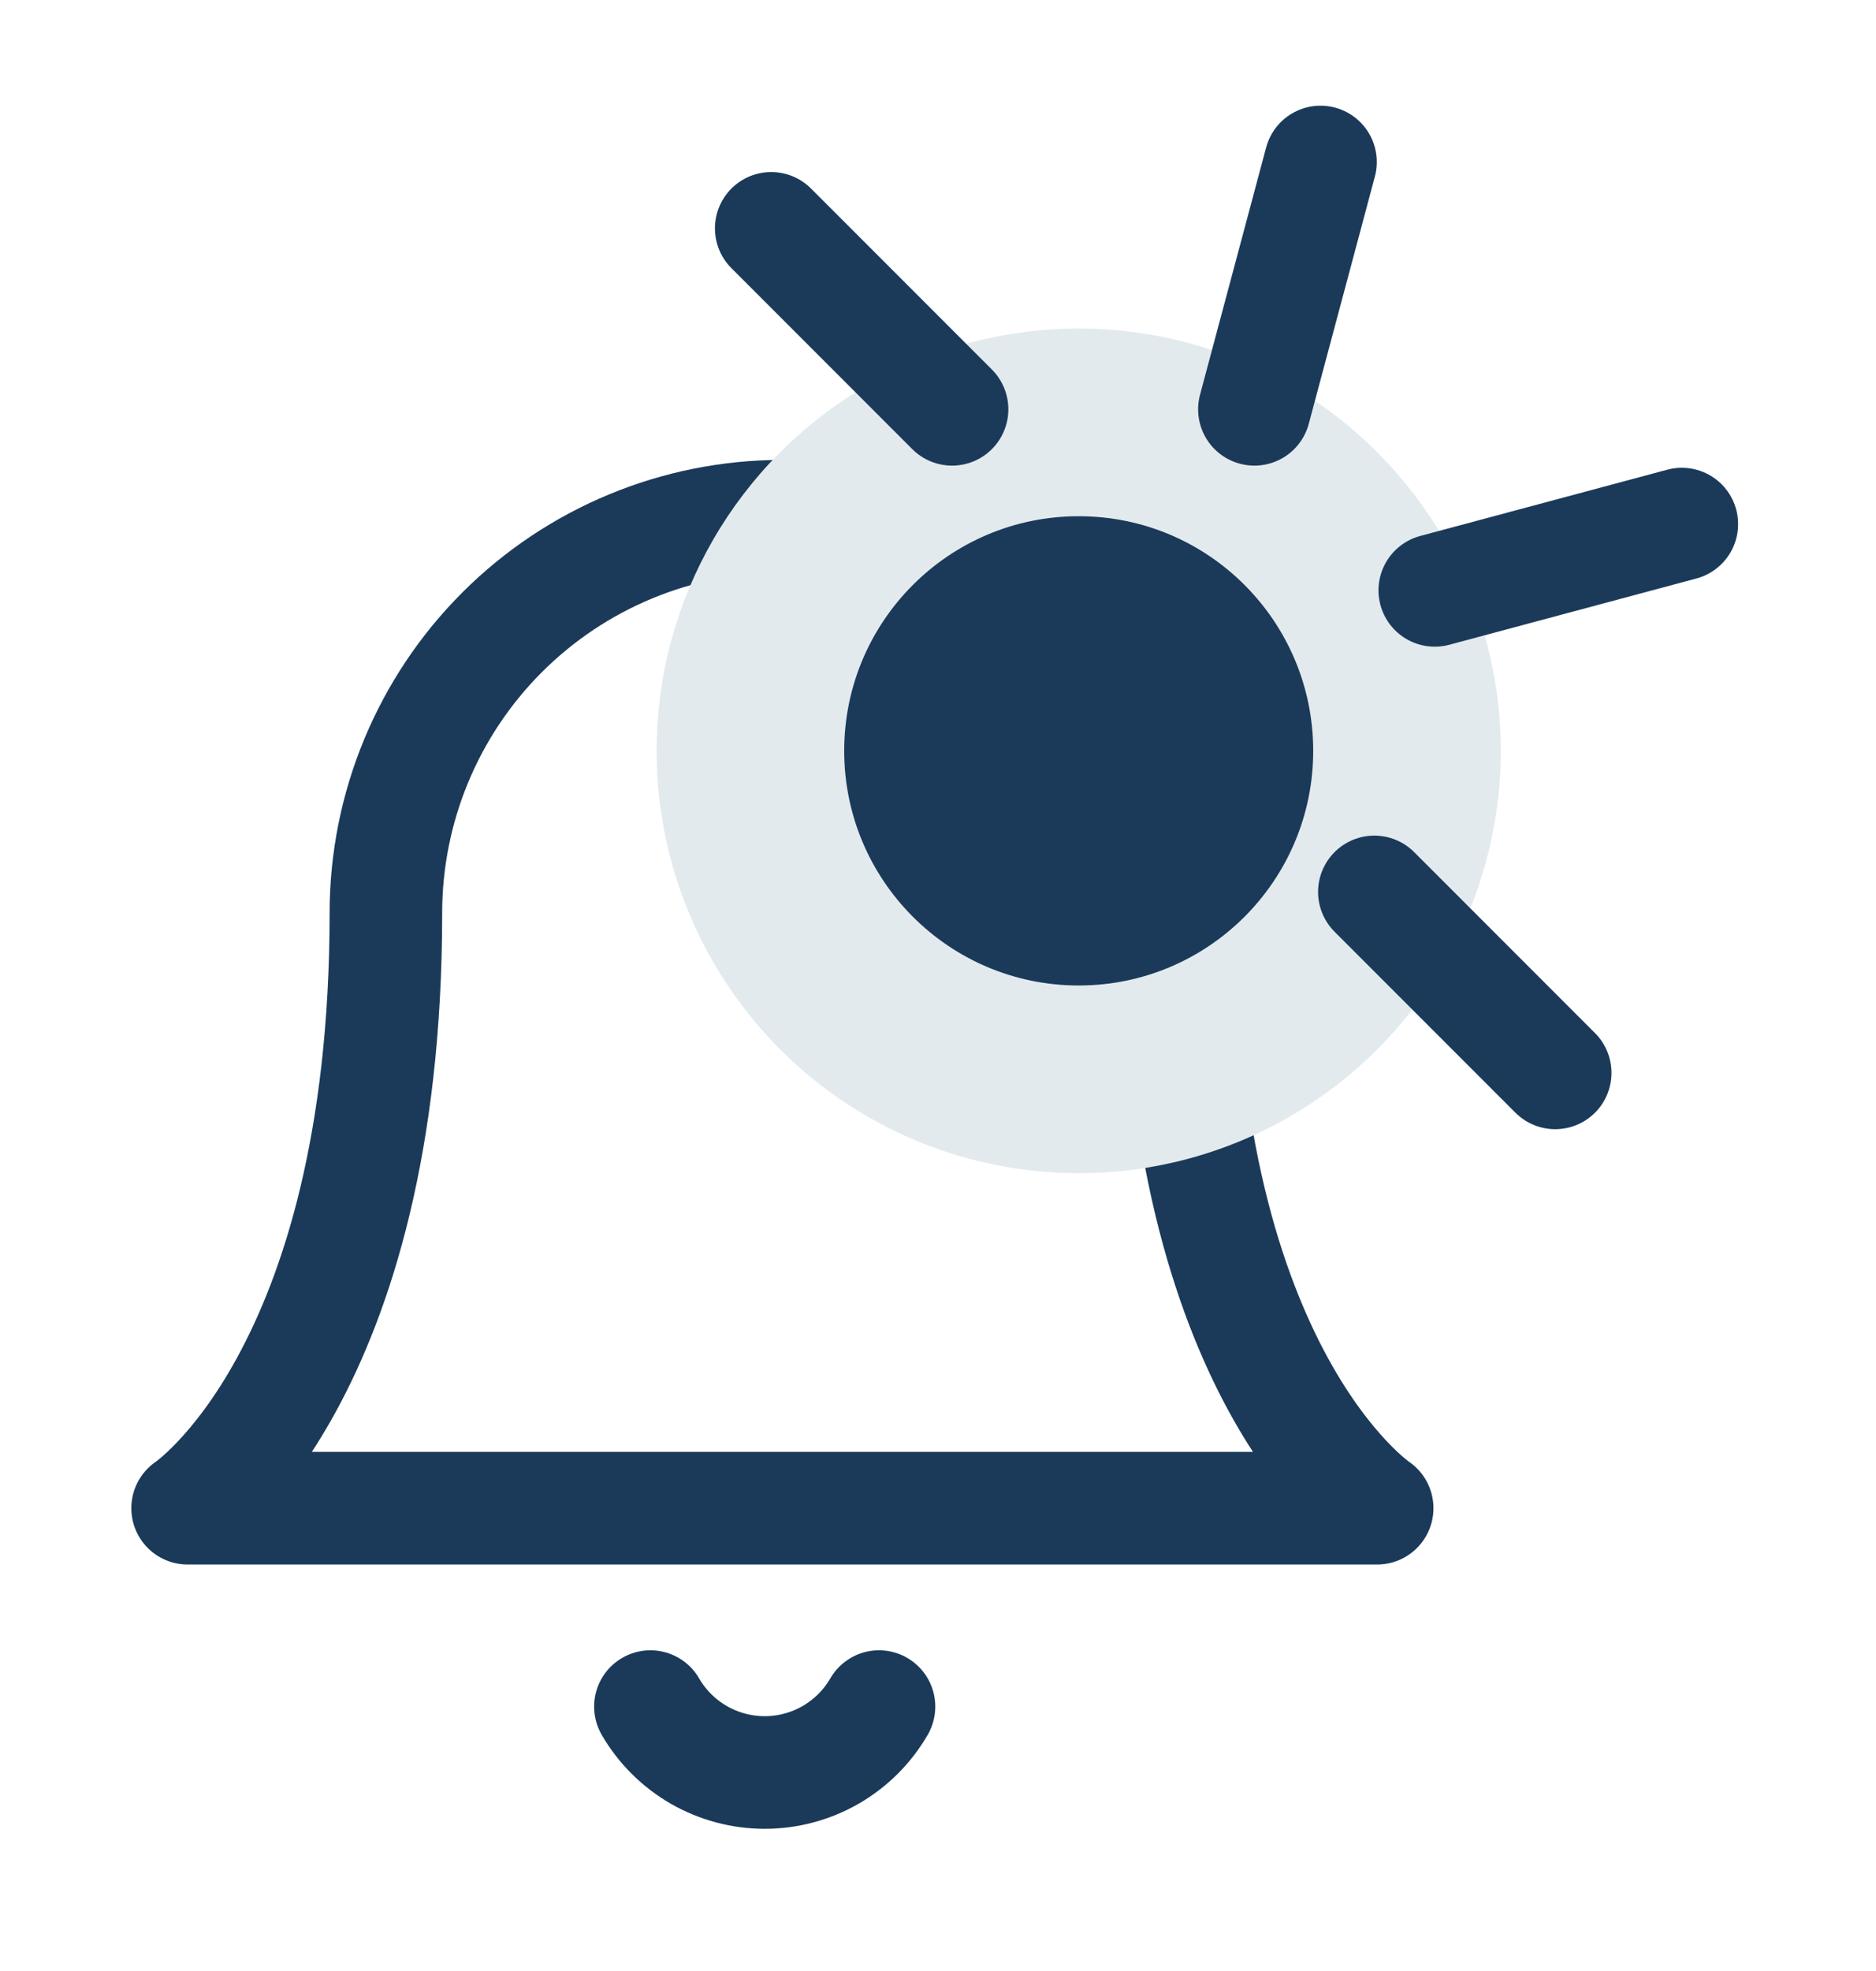 <svg width="20" height="21" viewBox="0 0 20 21" fill="none" xmlns="http://www.w3.org/2000/svg">
<path d="M12.569 9.727C12.569 8.606 12.123 7.531 11.33 6.738C10.538 5.945 9.462 5.5 8.341 5.5C7.22 5.5 6.145 5.945 5.352 6.738C4.559 7.531 4.114 8.606 4.114 9.727C4.114 14.659 2 16.069 2 16.069H14.682C14.682 16.069 12.569 14.659 12.569 9.727Z" stroke="#1B3A5A" stroke-width="1.2" stroke-linecap="round" stroke-linejoin="round"/>
<path d="M9.371 18.183C9.248 18.396 9.07 18.573 8.856 18.697C8.642 18.82 8.399 18.885 8.153 18.885C7.906 18.885 7.663 18.82 7.449 18.697C7.235 18.573 7.057 18.396 6.934 18.183" stroke="#1B3A5A" stroke-width="1.2" stroke-linecap="round" stroke-linejoin="round"/>
<circle cx="11.5" cy="8" r="4.5" fill="#E3EAEE"/>
<path d="M10.15 4.361L8.222 2.433" stroke="#1B3A5A" stroke-width="1.2" stroke-linecap="round" stroke-linejoin="round"/>
<path d="M16.58 11.431L14.652 9.503" stroke="#1B3A5A" stroke-width="1.2" stroke-linecap="round" stroke-linejoin="round"/>
<path d="M17.93 5.584L15.296 6.29" stroke="#1B3A5A" stroke-width="1.2" stroke-linecap="round" stroke-linejoin="round"/>
<path d="M14.078 1.726L13.373 4.361" stroke="#1B3A5A" stroke-width="1.2" stroke-linecap="round" stroke-linejoin="round"/>
<circle cx="11.5" cy="8" r="2.5" fill="#1B3A5A"/>
</svg>
